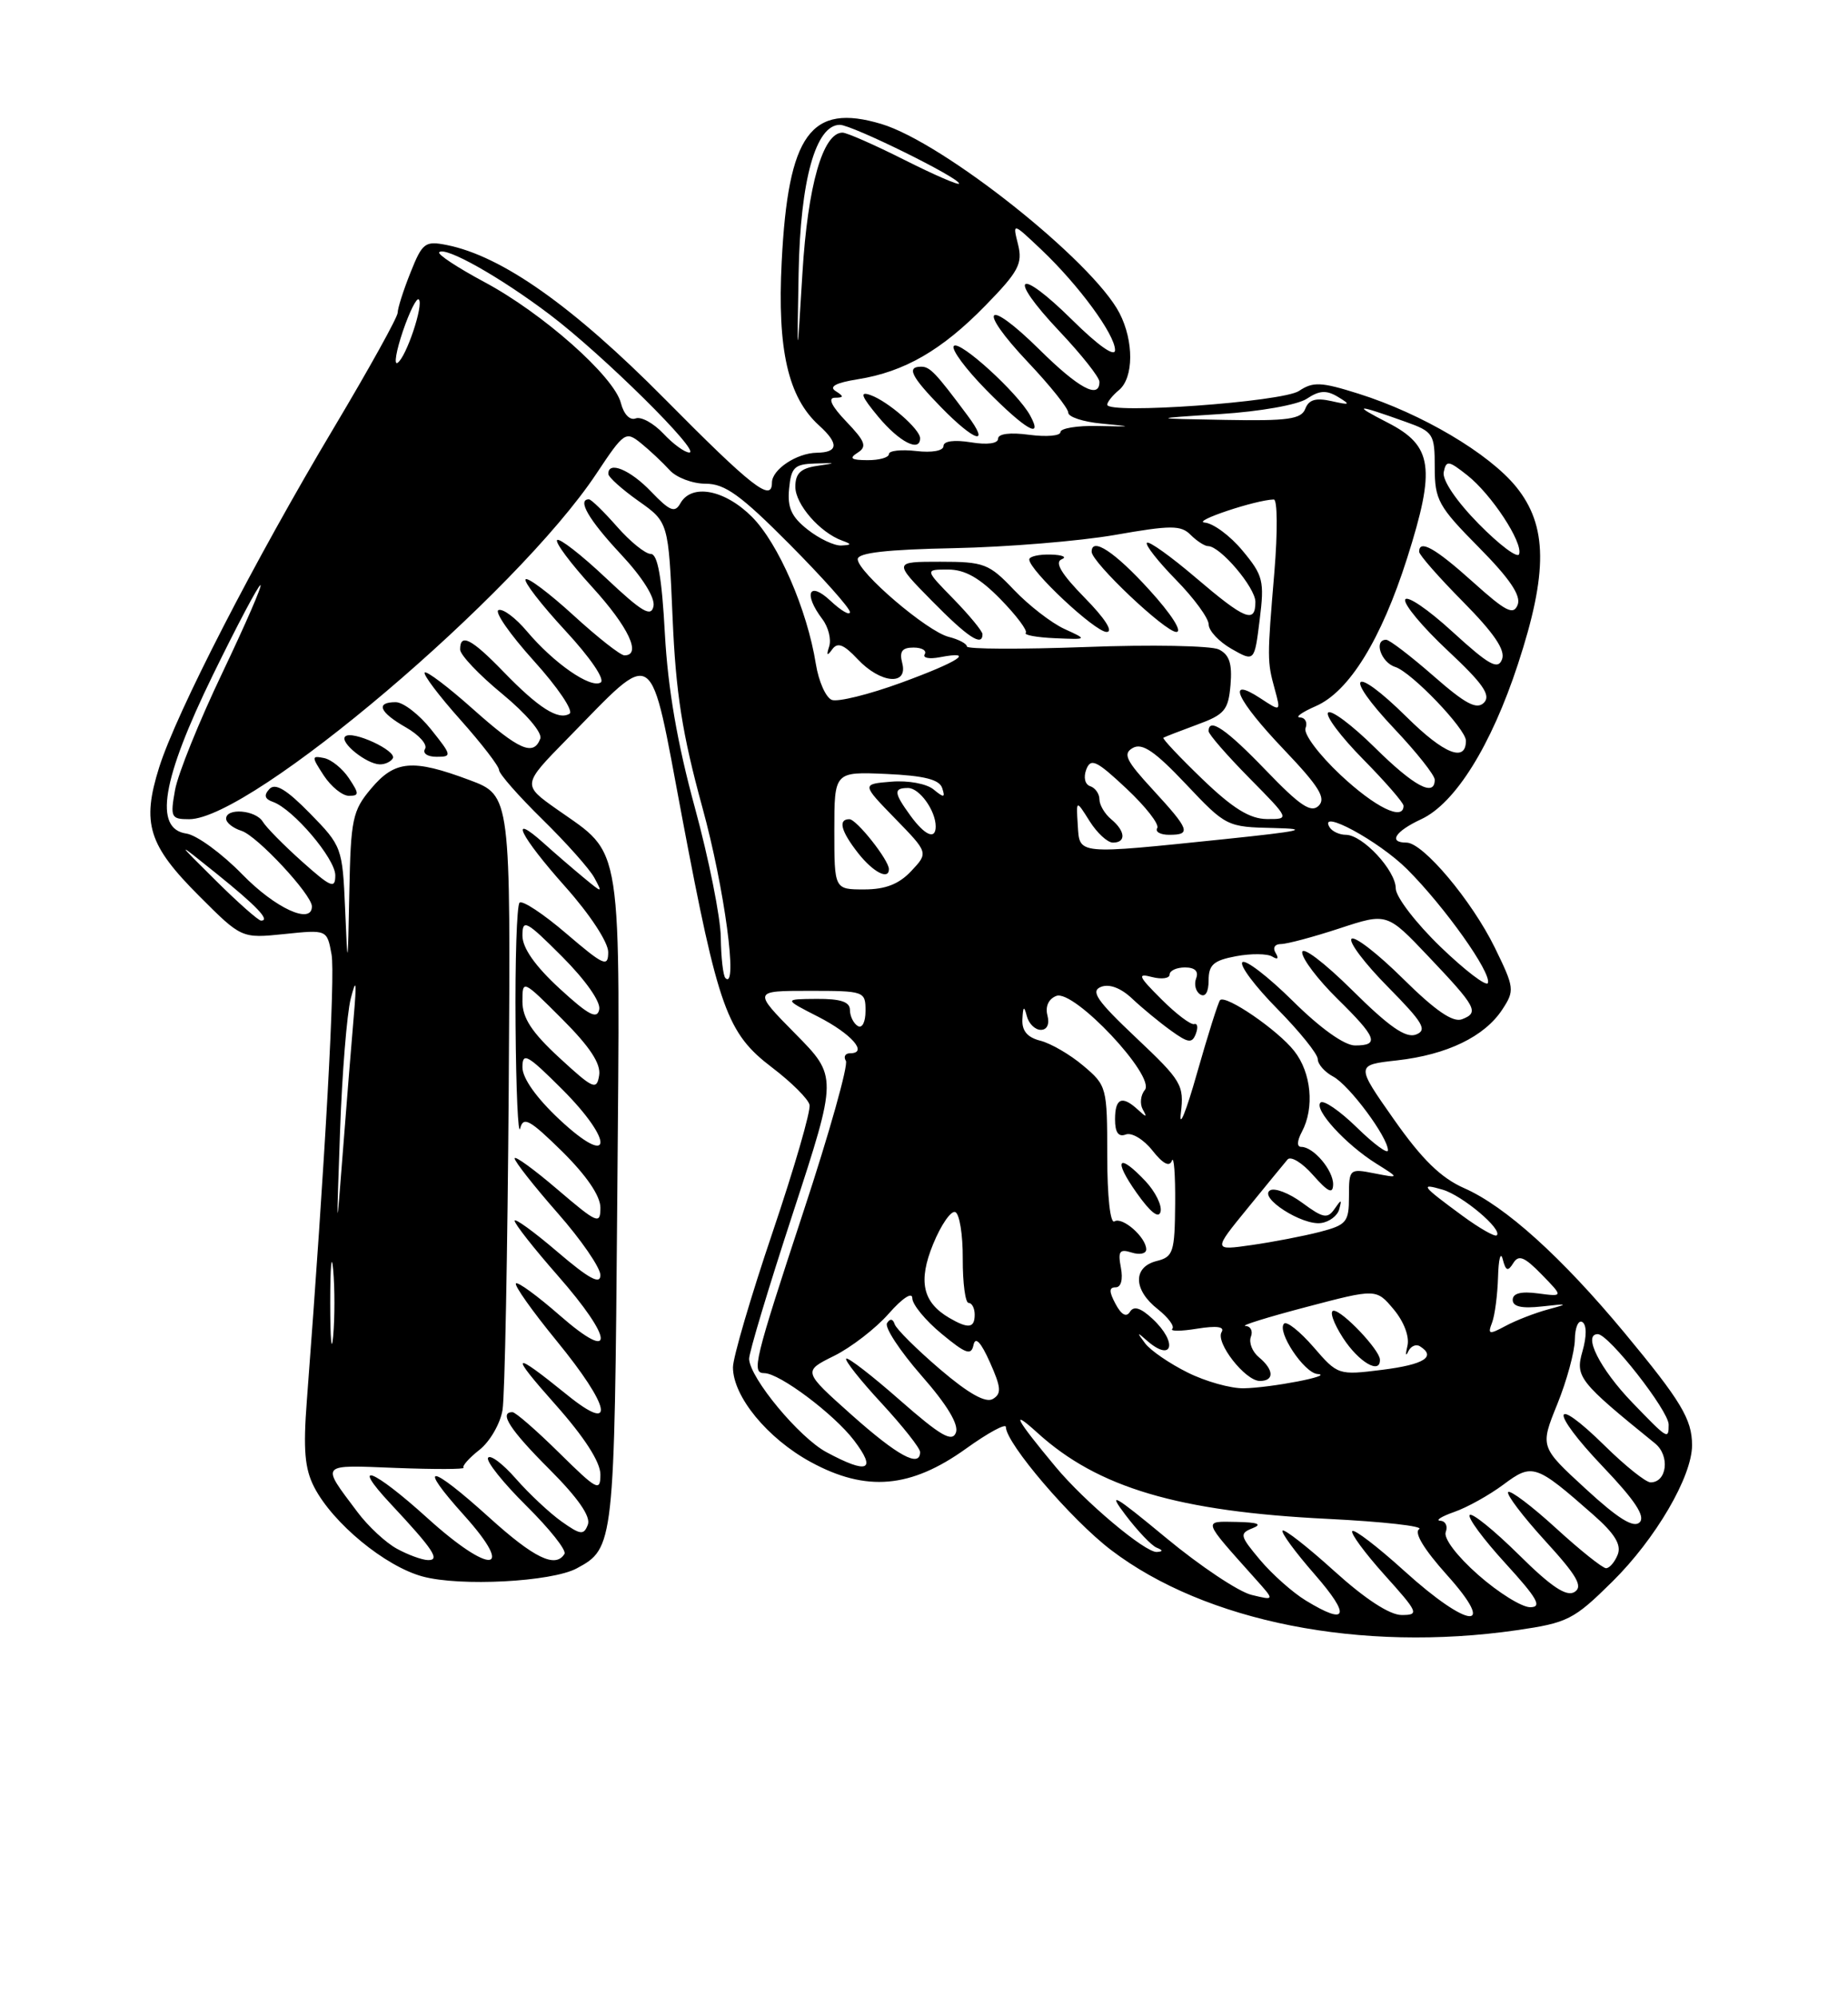 <?xml version="1.0" encoding="UTF-8" standalone="no"?>
<!DOCTYPE svg PUBLIC "-//W3C//DTD SVG 1.1//EN" "http://www.w3.org/Graphics/SVG/1.1/DTD/svg11.dtd" >
<svg xmlns="http://www.w3.org/2000/svg" xmlns:xlink="http://www.w3.org/1999/xlink" version="1.1" viewBox="0 0 237 256">
 <g >
 <path fill="currentColor"
d=" M 194.50 208.95 C 201.06 208.00 201.83 207.61 206.78 202.72 C 212.33 197.24 217.00 189.25 217.00 185.24 C 217.00 181.91 215.60 179.58 208.32 170.81 C 200.26 161.11 193.05 154.61 187.80 152.30 C 184.80 150.98 182.39 148.63 178.78 143.50 C 173.86 136.50 173.86 136.50 179.18 135.91 C 185.57 135.19 190.38 132.87 192.66 129.40 C 194.27 126.95 194.22 126.61 191.70 121.45 C 188.74 115.42 182.50 108.00 180.38 108.00 C 178.00 108.00 178.91 106.56 182.27 105.00 C 186.63 102.97 191.24 95.58 194.67 85.13 C 198.53 73.37 198.47 67.38 194.45 62.41 C 190.96 58.11 182.33 53.01 174.22 50.46 C 169.43 48.95 168.40 48.90 166.59 50.11 C 164.47 51.52 141.99 53.13 142.00 51.87 C 142.00 51.53 142.68 50.68 143.50 50.00 C 145.40 48.43 145.43 43.73 143.57 40.13 C 140.12 33.47 120.98 18.27 113.03 15.89 C 103.97 13.18 101.08 17.17 100.25 33.54 C 99.67 44.83 101.07 50.94 105.04 54.53 C 107.61 56.86 107.52 57.99 104.75 58.03 C 102.17 58.07 99.00 60.18 99.00 61.86 C 99.00 64.43 96.45 62.44 85.25 51.13 C 73.47 39.24 64.39 32.83 57.32 31.41 C 54.51 30.85 54.17 31.11 52.65 34.92 C 51.74 37.19 51.00 39.51 51.00 40.08 C 51.00 40.66 47.32 47.28 42.83 54.81 C 32.62 71.90 22.64 91.30 20.41 98.36 C 18.15 105.54 19.01 108.32 25.57 114.87 C 30.98 120.28 30.98 120.28 36.46 119.72 C 41.94 119.15 41.94 119.15 42.52 122.33 C 43.01 125.03 41.73 148.27 39.35 179.54 C 38.87 185.81 39.08 188.26 40.30 190.62 C 42.69 195.24 49.39 200.76 54.19 202.06 C 59.00 203.37 70.73 202.75 73.95 201.03 C 78.76 198.45 78.80 198.08 79.16 153.96 C 79.54 106.98 79.97 109.76 71.42 103.73 C 66.97 100.59 66.97 100.59 72.73 94.72 C 84.30 82.94 83.22 82.20 87.48 104.77 C 92.13 129.37 93.23 132.43 99.02 136.83 C 101.48 138.70 103.65 140.85 103.82 141.61 C 104.00 142.37 101.86 149.73 99.07 157.98 C 96.28 166.22 94.00 174.00 94.00 175.25 C 94.00 178.99 98.42 184.37 103.99 187.40 C 111.09 191.26 116.81 190.76 123.91 185.66 C 126.71 183.65 129.00 182.41 129.00 182.90 C 129.00 184.98 137.41 194.81 142.49 198.67 C 154.60 207.89 174.55 211.83 194.50 208.95 Z  M 167.46 205.14 C 165.78 204.12 163.15 201.78 161.60 199.94 C 159.00 196.84 158.93 196.55 160.65 195.87 C 161.93 195.36 161.31 195.12 158.60 195.07 C 154.23 194.99 154.13 194.68 160.97 202.33 C 163.50 205.15 163.50 205.15 160.50 204.42 C 158.85 204.02 153.91 200.73 149.53 197.10 C 142.81 191.54 141.99 191.08 144.35 194.19 C 145.89 196.22 147.68 198.10 148.32 198.36 C 149.17 198.71 149.18 198.86 148.36 198.92 C 146.88 199.02 139.10 192.49 135.37 188.00 C 130.27 181.88 129.48 180.41 133.04 183.64 C 140.80 190.69 151.10 193.74 170.31 194.68 C 177.36 195.03 182.62 195.62 182.01 195.99 C 181.31 196.42 182.62 198.58 185.54 201.84 C 192.12 209.15 188.36 208.83 180.13 201.38 C 176.71 198.28 173.70 195.97 173.43 196.24 C 173.16 196.50 175.02 199.03 177.56 201.86 C 181.91 206.69 182.04 207.00 179.76 207.00 C 178.22 207.00 175.08 204.95 171.13 201.38 C 167.71 198.28 164.72 195.95 164.49 196.18 C 164.25 196.41 166.11 198.94 168.61 201.80 C 173.27 207.14 172.83 208.42 167.46 205.14 Z  M 189.59 201.87 C 186.85 199.46 185.11 197.16 185.41 196.37 C 185.70 195.61 185.39 194.96 184.72 194.92 C 184.05 194.88 184.85 194.37 186.50 193.79 C 188.15 193.22 190.98 191.64 192.80 190.29 C 196.52 187.51 196.94 187.65 204.32 194.14 C 207.08 196.56 207.96 197.99 207.47 199.25 C 207.09 200.21 206.42 201.00 205.97 201.00 C 205.53 201.00 202.63 198.69 199.55 195.87 C 196.46 193.05 193.70 190.96 193.42 191.24 C 193.15 191.52 195.27 194.32 198.13 197.46 C 202.26 201.97 203.05 203.35 201.93 204.05 C 200.89 204.69 198.94 203.39 194.78 199.27 C 191.63 196.16 188.80 193.87 188.49 194.18 C 188.17 194.49 190.23 197.28 193.06 200.37 C 197.18 204.88 197.81 206.00 196.24 206.00 C 195.16 206.00 192.17 204.14 189.59 201.87 Z  M 50.91 198.51 C 49.48 197.74 47.20 195.62 45.84 193.80 C 41.11 187.50 40.89 187.76 50.79 188.15 C 55.77 188.34 59.66 188.33 59.45 188.12 C 59.24 187.91 60.16 186.87 61.50 185.82 C 62.83 184.77 64.16 182.47 64.45 180.71 C 64.74 178.94 65.09 160.50 65.24 139.73 C 65.50 101.96 65.50 101.96 60.21 99.98 C 52.91 97.25 50.64 97.45 47.59 101.08 C 45.21 103.90 44.98 104.99 44.80 114.33 C 44.60 124.27 44.59 124.32 44.26 116.50 C 43.92 108.64 43.84 108.43 39.75 104.25 C 36.74 101.18 35.30 100.32 34.55 101.13 C 33.81 101.92 33.94 102.41 35.00 102.78 C 37.59 103.69 43.00 110.05 43.00 112.19 C 43.00 113.97 42.46 113.75 38.75 110.44 C 36.41 108.35 34.14 106.05 33.70 105.32 C 32.79 103.82 29.00 103.51 29.00 104.93 C 29.00 105.45 29.89 106.15 30.97 106.49 C 32.97 107.12 40.00 114.67 40.00 116.18 C 40.00 118.57 35.31 116.42 31.09 112.09 C 28.46 109.39 25.22 107.03 23.90 106.84 C 19.70 106.24 20.75 99.93 27.30 86.52 C 30.39 80.19 33.14 75.00 33.40 75.00 C 33.67 75.00 31.46 80.06 28.51 86.25 C 25.55 92.44 22.82 99.19 22.45 101.25 C 21.82 104.76 21.94 105.00 24.26 105.00 C 32.21 105.00 66.25 76.13 76.50 60.69 C 80.05 55.35 80.24 55.22 82.23 56.83 C 83.36 57.75 85.00 59.29 85.87 60.25 C 86.73 61.21 88.82 62.00 90.50 62.00 C 92.97 62.00 95.00 63.46 101.27 69.77 C 105.52 74.05 109.00 77.95 109.00 78.45 C 109.00 78.94 107.88 78.29 106.50 77.00 C 103.74 74.41 103.00 76.09 105.46 79.35 C 106.23 80.36 106.63 81.94 106.34 82.85 C 105.96 84.03 106.07 84.14 106.72 83.24 C 107.41 82.28 108.20 82.58 109.99 84.49 C 112.92 87.61 116.48 87.93 115.71 85.00 C 115.32 83.50 115.68 83.00 117.15 83.00 C 118.23 83.00 118.88 83.38 118.59 83.86 C 118.30 84.33 119.17 84.50 120.53 84.24 C 125.20 83.35 122.99 84.80 115.54 87.52 C 111.43 89.02 107.44 90.00 106.68 89.71 C 105.91 89.41 104.99 87.34 104.63 85.10 C 103.52 78.14 99.83 69.65 96.44 66.25 C 92.95 62.75 88.69 61.94 87.25 64.52 C 86.55 65.77 85.91 65.52 83.51 63.02 C 80.82 60.20 77.97 59.03 78.02 60.75 C 78.03 61.16 79.77 62.72 81.89 64.22 C 85.73 66.93 85.73 66.93 86.26 79.22 C 86.67 88.85 87.50 94.09 90.08 103.50 C 92.91 113.79 94.69 127.04 93.03 125.36 C 92.74 125.06 92.47 122.73 92.44 120.16 C 92.41 117.60 90.91 110.10 89.11 103.50 C 86.86 95.26 85.66 88.29 85.27 81.25 C 84.88 74.00 84.35 71.00 83.46 71.00 C 82.77 71.00 80.82 69.43 79.13 67.50 C 77.44 65.58 75.82 64.00 75.53 64.00 C 73.98 64.00 75.50 66.62 79.58 70.99 C 82.37 73.96 84.03 76.60 83.81 77.69 C 83.52 79.15 82.35 78.46 77.71 74.09 C 74.56 71.12 71.74 68.93 71.45 69.22 C 71.16 69.51 73.19 72.23 75.96 75.26 C 80.60 80.35 82.33 84.00 80.08 84.00 C 79.57 84.00 76.63 81.69 73.55 78.87 C 70.46 76.05 67.70 73.97 67.41 74.25 C 67.13 74.54 69.41 77.49 72.48 80.81 C 75.70 84.28 77.63 87.11 77.03 87.48 C 75.74 88.28 71.01 84.99 67.57 80.91 C 66.15 79.22 64.52 77.99 63.94 78.19 C 63.36 78.38 65.40 81.31 68.46 84.70 C 71.53 88.09 73.59 91.14 73.04 91.48 C 71.61 92.36 69.07 90.75 64.55 86.08 C 60.45 81.85 59.00 81.11 59.01 83.25 C 59.01 83.94 61.44 86.50 64.40 88.93 C 67.49 91.48 69.58 93.93 69.29 94.68 C 68.42 96.96 66.57 96.15 60.65 90.88 C 57.49 88.06 54.71 85.96 54.47 86.20 C 54.23 86.44 56.27 89.15 59.02 92.23 C 61.76 95.30 64.00 98.21 64.00 98.69 C 64.00 99.18 66.51 102.03 69.57 105.03 C 72.64 108.04 75.63 111.40 76.22 112.50 C 77.29 114.49 77.28 114.49 74.90 112.53 C 73.58 111.44 71.26 109.45 69.75 108.09 C 65.11 103.93 66.70 107.16 72.50 113.66 C 75.65 117.19 78.00 120.77 78.00 122.03 C 78.00 124.02 77.45 123.78 72.63 119.66 C 69.68 117.13 66.98 115.35 66.63 115.70 C 66.28 116.05 66.05 123.12 66.12 131.42 C 66.18 139.71 66.45 145.66 66.71 144.63 C 67.12 143.05 67.93 143.50 72.10 147.59 C 75.22 150.68 77.00 153.28 77.00 154.79 C 77.00 156.99 76.62 156.83 71.50 152.46 C 68.47 149.87 66.00 148.08 66.00 148.47 C 66.00 148.87 68.47 152.01 71.50 155.46 C 74.53 158.90 77.00 162.49 77.00 163.44 C 77.00 164.70 75.54 163.91 71.50 160.46 C 68.47 157.87 66.00 156.08 66.00 156.47 C 66.00 156.87 68.47 160.01 71.50 163.46 C 78.75 171.71 78.93 174.84 71.80 168.61 C 68.94 166.11 66.41 164.26 66.17 164.50 C 65.92 164.74 68.26 168.04 71.36 171.83 C 78.34 180.36 79.04 183.89 72.75 178.80 C 65.61 173.02 65.25 173.31 71.25 180.05 C 74.93 184.19 76.99 187.38 77.00 188.97 C 77.00 191.24 76.59 191.02 71.72 186.22 C 68.81 183.35 66.11 181.00 65.72 181.00 C 63.93 181.00 65.41 183.28 70.50 188.36 C 74.14 192.01 75.79 194.39 75.39 195.42 C 74.87 196.79 74.45 196.74 72.01 195.01 C 70.48 193.92 67.85 191.46 66.16 189.53 C 64.48 187.61 62.87 186.40 62.59 186.85 C 62.32 187.29 64.53 190.06 67.50 193.00 C 70.47 195.94 72.68 198.71 72.39 199.17 C 71.24 201.04 68.50 199.71 62.74 194.50 C 55.04 187.54 53.38 187.41 59.54 194.25 C 66.20 201.66 62.90 201.89 54.82 194.58 C 47.84 188.26 44.80 187.08 50.10 192.75 C 55.59 198.62 56.51 200.01 54.87 199.96 C 54.12 199.94 52.33 199.29 50.91 198.51 Z  M 44.75 99.75 C 43.93 98.51 42.49 97.35 41.55 97.16 C 39.94 96.84 39.94 96.97 41.53 99.41 C 42.47 100.83 43.91 102.00 44.74 102.00 C 46.08 102.00 46.08 101.75 44.75 99.75 Z  M 50.37 97.21 C 50.97 96.24 45.12 93.54 44.27 94.40 C 43.53 95.14 46.98 97.92 48.69 97.97 C 49.35 97.99 50.10 97.65 50.37 97.21 Z  M 55.29 93.50 C 53.76 91.58 51.71 90.00 50.75 90.00 C 48.12 90.00 48.65 91.29 52.07 93.24 C 53.75 94.20 54.85 95.44 54.51 95.99 C 54.16 96.55 54.82 97.00 55.98 97.00 C 57.99 97.00 57.96 96.84 55.29 93.50 Z  M 203.35 190.82 C 197.50 185.45 197.50 185.45 199.72 179.97 C 200.94 176.96 201.95 173.24 201.97 171.69 C 201.99 170.15 202.42 169.14 202.93 169.45 C 203.49 169.80 203.50 171.27 202.95 173.19 C 202.00 176.48 202.47 177.08 212.26 185.01 C 214.19 186.58 213.79 190.00 211.68 190.00 C 211.07 190.00 208.43 187.89 205.81 185.31 C 198.91 178.52 198.70 180.79 205.56 187.98 C 209.69 192.31 211.04 194.36 210.28 195.12 C 209.51 195.89 207.52 194.66 203.35 190.82 Z  M 105.99 186.13 C 102.50 184.26 96.19 176.66 96.07 174.19 C 96.03 173.46 98.57 165.02 101.71 155.43 C 107.41 137.98 107.41 137.98 101.99 132.49 C 96.57 127.00 96.57 127.00 103.78 127.00 C 110.86 127.00 111.00 127.05 111.00 129.56 C 111.00 131.01 110.57 131.85 110.00 131.50 C 109.45 131.16 109.00 130.23 109.00 129.44 C 109.00 128.41 107.80 128.01 104.75 128.03 C 100.50 128.06 100.50 128.06 104.93 130.32 C 109.21 132.51 111.39 135.00 109.02 135.00 C 108.40 135.00 108.15 135.44 108.48 135.97 C 108.81 136.51 106.37 145.20 103.04 155.29 C 96.73 174.47 96.35 176.00 98.02 176.00 C 99.96 176.00 106.94 181.23 109.52 184.61 C 112.47 188.49 111.31 188.99 105.99 186.13 Z  M 109.23 181.36 C 102.96 175.77 102.96 175.77 106.96 173.79 C 109.16 172.70 112.32 170.26 113.98 168.37 C 115.73 166.38 117.00 165.55 117.00 166.39 C 117.00 167.20 118.69 169.25 120.75 170.95 C 123.88 173.54 124.56 173.78 124.85 172.38 C 125.09 171.27 125.79 172.01 126.95 174.60 C 128.40 177.84 128.46 178.64 127.33 179.31 C 126.41 179.86 124.19 178.61 120.54 175.49 C 117.56 172.94 114.95 170.35 114.74 169.73 C 114.51 169.02 114.14 168.97 113.76 169.59 C 113.42 170.13 115.41 173.15 118.17 176.31 C 121.46 180.05 122.99 182.59 122.59 183.63 C 122.10 184.89 120.62 184.03 115.44 179.49 C 111.85 176.33 108.74 173.93 108.52 174.14 C 108.31 174.36 110.35 176.94 113.07 179.87 C 115.78 182.81 118.00 185.61 118.00 186.11 C 118.00 188.17 115.13 186.61 109.23 181.36 Z  M 209.32 179.75 C 205.19 175.47 202.94 171.00 204.91 171.00 C 206.31 171.00 214.00 180.81 214.00 182.59 C 214.00 184.56 213.90 184.50 209.32 179.75 Z  M 152.31 175.92 C 150.01 174.78 147.55 173.10 146.86 172.18 C 145.79 170.76 145.81 170.69 147.00 171.75 C 150.35 174.74 151.13 172.13 147.81 169.04 C 146.30 167.63 145.40 167.35 144.92 168.13 C 144.46 168.88 143.82 168.54 143.07 167.14 C 142.21 165.53 142.22 165.00 143.08 165.00 C 143.77 165.00 144.04 163.99 143.75 162.48 C 143.35 160.37 143.58 160.05 145.13 160.54 C 146.16 160.87 147.00 160.69 147.00 160.14 C 147.00 158.60 143.95 155.91 142.92 156.55 C 142.39 156.88 142.00 153.35 142.00 148.15 C 142.00 139.36 141.94 139.13 138.92 136.59 C 137.23 135.16 134.76 133.73 133.42 133.39 C 131.75 132.97 131.04 132.12 131.12 130.64 C 131.21 128.95 131.33 128.87 131.69 130.25 C 131.94 131.21 132.75 132.00 133.48 132.00 C 134.29 132.00 134.62 131.27 134.33 130.14 C 134.03 129.00 134.48 128.03 135.47 127.65 C 137.73 126.78 148.25 137.97 146.82 139.71 C 146.27 140.37 146.16 141.49 146.56 142.21 C 147.15 143.24 147.03 143.25 145.95 142.25 C 143.91 140.36 143.00 140.74 143.00 143.47 C 143.00 145.16 143.44 145.77 144.38 145.41 C 145.14 145.12 146.67 146.04 147.79 147.46 C 149.14 149.17 149.98 149.61 150.29 148.77 C 150.55 148.07 150.74 150.55 150.71 154.27 C 150.66 160.51 150.47 161.10 148.33 161.63 C 145.27 162.40 145.33 165.33 148.47 167.79 C 149.82 168.86 150.67 170.00 150.34 170.32 C 150.02 170.65 151.45 170.64 153.53 170.30 C 156.03 169.90 157.09 170.04 156.67 170.73 C 155.84 172.06 159.70 177.00 161.57 177.00 C 163.45 177.00 163.39 175.57 161.45 173.96 C 160.60 173.26 160.14 172.08 160.42 171.34 C 160.71 170.60 160.39 169.98 159.72 169.95 C 159.05 169.92 162.55 168.83 167.50 167.53 C 176.50 165.16 176.50 165.16 178.74 167.83 C 180.05 169.40 180.78 171.32 180.50 172.50 C 180.23 173.60 180.28 173.93 180.59 173.24 C 180.91 172.55 181.58 172.24 182.09 172.55 C 184.24 173.89 182.63 174.90 177.29 175.57 C 171.63 176.28 171.56 176.25 168.45 172.65 C 166.72 170.66 165.03 169.31 164.68 169.65 C 163.70 170.63 167.25 175.99 168.97 176.11 C 171.24 176.29 162.99 177.88 159.50 177.94 C 157.85 177.97 154.61 177.07 152.31 175.92 Z  M 176.97 174.25 C 176.92 173.00 172.17 168.00 171.04 168.00 C 170.46 168.00 171.00 169.57 172.24 171.49 C 174.26 174.60 177.05 176.23 176.97 174.25 Z  M 146.92 151.41 C 143.41 147.68 142.71 148.56 145.76 152.88 C 147.54 155.40 148.62 156.25 148.84 155.29 C 149.03 154.48 148.16 152.74 146.92 151.41 Z  M 42.35 167.00 C 42.35 162.32 42.52 160.41 42.73 162.75 C 42.94 165.09 42.94 168.91 42.73 171.25 C 42.52 173.59 42.35 171.68 42.35 167.00 Z  M 191.35 169.53 C 191.71 168.60 192.05 165.96 192.12 163.67 C 192.18 161.38 192.45 160.35 192.72 161.40 C 193.11 162.91 193.38 163.01 194.07 161.90 C 194.76 160.78 195.50 161.08 197.72 163.36 C 200.50 166.21 200.50 166.21 197.25 165.78 C 195.07 165.49 194.00 165.76 194.00 166.61 C 194.00 167.48 195.17 167.74 197.75 167.45 C 201.14 167.07 201.22 167.11 198.50 167.84 C 196.85 168.29 194.42 169.23 193.10 169.94 C 190.96 171.09 190.77 171.04 191.35 169.53 Z  M 121.76 168.93 C 118.31 166.92 117.72 164.21 119.68 159.44 C 120.68 157.00 121.95 155.16 122.50 155.35 C 123.05 155.54 123.49 158.24 123.47 161.35 C 123.46 164.46 123.80 167.00 124.22 167.00 C 124.65 167.00 125.00 167.68 125.00 168.50 C 125.00 170.24 124.19 170.34 121.76 168.93 Z  M 159.97 154.90 C 162.39 151.93 164.71 149.10 165.12 148.62 C 165.53 148.13 167.01 149.03 168.40 150.62 C 170.32 152.79 170.94 153.09 170.97 151.82 C 171.00 150.01 168.46 147.00 166.89 147.00 C 166.30 147.00 166.33 146.26 166.96 145.07 C 168.60 142.00 168.18 137.49 165.98 134.71 C 163.88 132.03 157.21 127.46 156.47 128.19 C 156.24 128.43 154.91 132.64 153.51 137.56 C 152.12 142.48 151.18 144.78 151.44 142.68 C 151.87 139.07 151.55 138.53 145.70 133.01 C 140.67 128.26 139.82 127.03 141.20 126.49 C 142.27 126.07 143.75 126.63 145.20 128.00 C 146.46 129.19 148.69 131.03 150.15 132.08 C 152.39 133.70 152.88 133.76 153.36 132.51 C 153.67 131.69 153.58 131.13 153.15 131.26 C 152.72 131.39 150.83 129.96 148.94 128.07 C 145.97 125.11 145.81 124.72 147.75 125.23 C 148.99 125.55 150.00 125.40 150.00 124.91 C 150.00 124.41 150.89 124.00 151.97 124.00 C 153.24 124.00 153.75 124.49 153.40 125.40 C 153.11 126.17 153.34 127.09 153.93 127.46 C 154.58 127.86 155.00 127.15 155.00 125.67 C 155.00 123.66 155.63 123.10 158.52 122.56 C 160.45 122.20 162.55 122.22 163.17 122.61 C 163.87 123.04 164.03 122.86 163.60 122.15 C 163.19 121.49 163.48 121.00 164.28 121.00 C 165.04 121.00 168.42 120.10 171.77 119.00 C 177.88 116.99 177.88 116.99 183.19 122.59 C 189.37 129.10 189.73 129.78 187.50 130.64 C 186.33 131.09 184.08 129.54 179.94 125.45 C 176.70 122.24 173.73 119.94 173.33 120.33 C 172.94 120.73 175.03 123.50 177.99 126.49 C 182.51 131.07 183.08 132.03 181.60 132.60 C 180.29 133.10 178.16 131.62 173.42 126.92 C 169.82 123.36 167.00 121.22 167.00 122.07 C 167.00 122.90 169.03 125.57 171.50 128.00 C 176.57 132.98 176.96 134.00 173.78 134.00 C 172.42 134.00 169.33 131.80 165.81 128.31 C 162.64 125.18 159.73 122.94 159.33 123.33 C 158.94 123.73 160.95 126.41 163.81 129.31 C 166.66 132.20 169.00 135.10 169.00 135.75 C 169.00 136.40 169.89 137.41 170.98 137.99 C 173.05 139.10 178.00 145.76 178.00 147.44 C 178.00 147.97 176.21 146.66 174.02 144.52 C 171.83 142.38 169.73 140.94 169.35 141.32 C 168.47 142.19 172.58 146.69 176.50 149.14 C 179.50 151.02 179.50 151.02 176.25 150.39 C 173.07 149.76 173.00 149.83 173.00 153.34 C 173.00 156.64 172.71 157.00 169.25 157.90 C 167.19 158.43 163.27 159.19 160.53 159.58 C 155.57 160.29 155.57 160.29 159.97 154.90 Z  M 171.75 155.00 C 172.10 153.69 172.03 153.68 171.13 154.98 C 170.25 156.24 169.67 156.13 167.03 154.18 C 165.34 152.93 163.47 152.21 162.88 152.57 C 161.39 153.49 167.01 157.10 169.42 156.76 C 170.48 156.62 171.53 155.82 171.75 155.00 Z  M 187.54 155.82 C 182.31 151.98 182.04 151.62 185.00 152.48 C 187.55 153.22 192.76 157.61 191.95 158.34 C 191.70 158.55 189.72 157.42 187.54 155.82 Z  M 43.61 145.00 C 43.87 137.57 44.49 129.93 44.98 128.00 C 45.69 125.23 45.76 125.75 45.35 130.50 C 45.06 133.80 44.45 141.45 43.98 147.50 C 43.13 158.50 43.13 158.50 43.61 145.00 Z  M 71.75 143.49 C 68.79 140.72 67.00 138.20 67.00 136.79 C 67.00 134.81 67.63 135.16 72.10 139.62 C 78.85 146.38 78.54 149.84 71.75 143.49 Z  M 71.75 135.59 C 68.22 132.34 67.00 130.49 67.00 128.37 C 67.00 125.54 67.02 125.54 72.09 130.61 C 75.65 134.17 77.08 136.34 76.84 137.83 C 76.53 139.78 76.08 139.58 71.75 135.59 Z  M 71.75 126.69 C 68.62 123.81 67.00 121.50 67.00 119.92 C 67.00 117.74 67.47 117.99 72.10 122.62 C 75.09 125.62 77.06 128.41 76.85 129.39 C 76.58 130.70 75.47 130.11 71.75 126.69 Z  M 184.75 121.37 C 181.59 118.32 179.00 114.95 179.00 113.87 C 179.00 111.57 174.75 107.00 172.60 107.00 C 171.79 107.00 170.85 106.57 170.52 106.04 C 168.98 103.54 176.85 107.80 180.48 111.43 C 185.29 116.24 191.28 124.67 190.82 125.99 C 190.64 126.49 187.91 124.41 184.75 121.37 Z  M 27.68 112.87 C 22.50 107.74 22.50 107.74 27.75 111.96 C 32.94 116.14 34.71 118.00 33.48 118.00 C 33.14 118.00 30.52 115.69 27.68 112.87 Z  M 107.00 106.45 C 107.00 98.91 107.00 98.91 113.67 99.20 C 118.52 99.42 120.47 99.91 120.83 101.00 C 121.25 102.26 121.07 102.29 119.73 101.19 C 118.84 100.45 116.46 100.01 114.32 100.19 C 110.50 100.50 110.50 100.50 114.78 104.90 C 119.07 109.30 119.07 109.30 116.86 111.65 C 115.29 113.32 113.55 114.00 110.83 114.00 C 107.00 114.00 107.00 114.00 107.00 106.45 Z  M 114.00 111.40 C 114.00 110.24 109.85 105.00 108.93 105.00 C 107.44 105.00 107.84 106.53 110.07 109.37 C 111.98 111.79 114.00 112.84 114.00 111.40 Z  M 138.22 105.75 C 138.01 102.50 138.01 102.50 139.74 105.25 C 140.69 106.76 142.03 108.00 142.73 108.00 C 144.45 108.00 144.33 106.52 142.50 105.00 C 141.68 104.32 141.00 103.17 141.00 102.46 C 141.00 101.75 140.47 100.99 139.82 100.77 C 139.14 100.55 138.93 99.64 139.31 98.63 C 139.89 97.12 140.62 97.47 144.47 101.08 C 146.93 103.39 148.71 105.66 148.41 106.14 C 148.12 106.61 148.81 107.00 149.94 107.00 C 152.81 107.00 152.57 106.35 147.86 101.23 C 144.38 97.46 143.97 96.60 145.29 95.86 C 146.49 95.19 148.12 96.30 152.08 100.49 C 157.24 105.95 157.35 106.00 163.40 106.13 C 168.20 106.24 166.84 106.54 157.00 107.56 C 137.93 109.53 138.46 109.58 138.22 105.75 Z  M 116.75 104.53 C 114.62 101.60 114.57 101.00 116.46 101.00 C 117.92 101.00 120.00 103.90 120.00 105.93 C 120.00 107.69 118.61 107.09 116.75 104.53 Z  M 154.20 99.86 C 151.29 97.06 149.04 94.67 149.20 94.56 C 149.37 94.45 151.30 93.70 153.50 92.89 C 157.06 91.59 157.53 91.03 157.81 87.78 C 158.04 85.05 157.66 83.91 156.31 83.24 C 155.31 82.76 147.64 82.61 139.25 82.93 C 130.86 83.24 124.00 83.21 124.00 82.86 C 124.00 82.51 122.95 81.95 121.67 81.63 C 118.90 80.94 110.00 73.33 110.00 71.67 C 110.00 70.85 113.76 70.43 122.33 70.26 C 129.12 70.12 138.40 69.36 142.96 68.57 C 150.19 67.30 151.45 67.30 152.70 68.56 C 153.49 69.35 154.50 70.00 154.94 70.00 C 156.49 70.00 161.00 75.31 161.00 77.14 C 161.00 79.97 159.68 79.44 153.36 74.05 C 150.17 71.33 147.35 69.31 147.09 69.57 C 146.84 69.83 148.51 71.96 150.81 74.31 C 153.12 76.66 155.00 79.23 155.01 80.04 C 155.01 80.84 156.33 82.25 157.94 83.17 C 160.88 84.84 160.88 84.84 161.55 79.43 C 162.17 74.47 162.00 73.76 159.36 70.59 C 157.79 68.69 155.60 67.07 154.50 66.98 C 152.77 66.84 161.05 64.07 163.36 64.02 C 163.83 64.01 163.86 68.16 163.44 73.25 C 162.50 84.44 162.50 84.76 163.49 88.36 C 164.27 91.23 164.27 91.23 161.64 89.50 C 157.13 86.55 158.60 89.73 164.68 96.10 C 169.16 100.80 170.09 102.31 169.12 103.27 C 168.15 104.24 166.73 103.29 162.36 98.75 C 157.26 93.45 155.00 91.90 155.00 93.72 C 155.00 94.11 157.35 96.81 160.22 99.72 C 165.43 105.00 165.43 105.00 162.47 104.98 C 160.28 104.96 158.11 103.62 154.20 99.86 Z  M 126.00 81.29 C 126.00 80.90 124.33 78.88 122.30 76.79 C 118.59 73.00 118.59 73.00 121.59 73.00 C 123.75 73.00 125.64 74.07 128.32 76.81 C 130.37 78.91 131.82 80.85 131.55 81.12 C 131.28 81.39 132.95 81.70 135.28 81.80 C 139.50 81.98 139.50 81.98 136.50 80.61 C 134.85 79.85 131.95 77.61 130.05 75.62 C 126.84 72.24 126.20 72.00 120.59 72.00 C 114.58 72.00 114.58 72.00 119.50 77.00 C 124.13 81.70 126.00 82.94 126.00 81.29 Z  M 139.11 76.62 C 136.13 73.58 135.22 72.07 136.15 71.69 C 136.89 71.40 136.26 71.12 134.75 71.08 C 133.24 71.04 132.00 71.32 132.00 71.71 C 132.00 73.10 140.44 81.00 141.92 81.00 C 142.82 81.00 141.72 79.27 139.11 76.62 Z  M 147.40 75.61 C 142.98 70.75 140.00 68.78 140.00 70.72 C 140.00 72.07 149.43 81.00 150.86 81.00 C 151.69 81.00 150.21 78.69 147.40 75.61 Z  M 171.92 99.33 C 169.14 96.72 167.15 94.06 167.43 93.33 C 167.71 92.60 167.39 91.98 166.72 91.96 C 166.05 91.94 166.96 91.29 168.74 90.51 C 173.02 88.65 177.13 81.99 180.46 71.54 C 184.14 59.97 183.74 57.14 178.00 54.19 C 173.34 51.80 173.85 51.77 180.25 54.06 C 183.83 55.34 184.00 55.60 184.00 59.92 C 184.00 64.07 184.46 64.91 189.64 70.14 C 193.60 74.14 195.09 76.33 194.64 77.51 C 194.10 78.90 193.13 78.40 188.89 74.59 C 184.06 70.25 182.00 69.09 182.00 70.72 C 182.00 71.12 184.54 74.01 187.64 77.14 C 191.61 81.16 193.09 83.33 192.63 84.51 C 192.10 85.89 190.98 85.27 186.28 80.98 C 183.15 78.11 180.42 76.25 180.21 76.86 C 180.01 77.46 182.47 80.40 185.68 83.40 C 190.20 87.62 191.23 89.12 190.32 90.06 C 189.39 91.00 187.96 90.25 183.83 86.63 C 180.92 84.09 178.19 82.00 177.77 82.00 C 176.14 82.00 177.10 84.90 178.92 85.48 C 181.02 86.14 188.00 93.43 188.00 94.94 C 188.00 97.76 185.20 96.65 180.43 91.93 C 173.45 85.04 172.11 86.31 178.84 93.43 C 181.68 96.43 184.00 99.36 184.00 99.94 C 184.00 102.21 181.34 100.78 176.31 95.81 C 173.41 92.95 170.73 90.94 170.33 91.33 C 169.94 91.73 171.95 94.41 174.81 97.31 C 177.66 100.20 180.00 102.89 180.00 103.28 C 180.00 105.27 176.38 103.50 171.92 99.33 Z  M 189.64 67.15 C 186.78 64.24 184.95 61.54 185.15 60.52 C 185.47 58.97 185.76 59.01 188.18 60.92 C 191.27 63.36 195.33 69.52 194.82 71.03 C 194.63 71.60 192.30 69.85 189.64 67.15 Z  M 103.58 67.88 C 101.50 66.25 100.96 65.06 101.20 62.63 C 101.46 59.91 101.89 59.49 104.50 59.41 C 107.33 59.32 107.34 59.34 104.75 59.72 C 102.68 60.03 102.00 60.69 102.00 62.39 C 102.00 64.64 105.14 68.25 108.00 69.29 C 109.26 69.75 109.24 69.85 107.88 69.92 C 107.00 69.96 105.06 69.05 103.58 67.88 Z  M 109.98 58.03 C 111.22 57.25 110.98 56.59 108.55 54.05 C 106.65 52.07 106.13 50.99 107.06 50.98 C 108.23 50.97 108.25 50.81 107.17 50.13 C 106.27 49.56 107.19 49.06 110.01 48.61 C 115.99 47.66 120.80 44.88 126.38 39.16 C 130.63 34.81 131.17 33.80 130.56 31.33 C 129.85 28.50 129.85 28.50 133.55 32.00 C 138.34 36.54 143.00 42.88 143.00 44.87 C 143.00 45.82 140.86 44.32 137.52 41.02 C 130.48 34.06 129.06 35.25 135.84 42.43 C 138.68 45.43 141.00 48.36 141.00 48.94 C 141.00 51.21 138.34 49.78 133.31 44.81 C 126.42 38.01 125.18 39.38 131.84 46.43 C 134.68 49.43 137.00 52.33 137.00 52.89 C 137.00 53.44 138.91 54.07 141.25 54.29 C 145.39 54.69 145.38 54.70 140.75 54.60 C 138.14 54.54 136.00 54.90 136.00 55.38 C 136.00 55.87 134.20 56.02 132.00 55.73 C 129.56 55.40 128.00 55.59 128.00 56.23 C 128.00 56.85 126.61 57.04 124.50 56.69 C 122.37 56.35 121.00 56.53 121.00 57.17 C 121.00 57.78 119.53 58.05 117.50 57.81 C 115.58 57.59 114.00 57.76 114.00 58.20 C 114.00 58.64 112.76 58.99 111.25 58.98 C 109.15 58.97 108.85 58.75 109.98 58.03 Z  M 118.00 56.17 C 118.00 55.02 113.88 51.43 111.64 50.64 C 110.21 50.13 110.43 50.76 112.64 53.42 C 115.33 56.65 118.00 58.02 118.00 56.17 Z  M 124.08 53.25 C 120.00 47.77 119.26 47.00 118.14 47.00 C 116.22 47.00 116.84 48.25 120.70 52.21 C 125.01 56.62 127.07 57.25 124.08 53.25 Z  M 132.11 53.25 C 130.53 50.36 123.09 43.58 122.33 44.34 C 121.94 44.73 123.83 47.29 126.52 50.02 C 131.50 55.07 133.85 56.43 132.11 53.25 Z  M 85.07 55.57 C 83.81 54.24 82.22 53.36 81.52 53.63 C 80.78 53.92 79.99 53.09 79.63 51.67 C 78.78 48.27 69.59 40.13 62.10 36.14 C 58.67 34.30 56.07 32.59 56.33 32.33 C 57.12 31.55 64.18 35.53 70.53 40.34 C 77.31 45.47 89.98 58.00 88.40 58.00 C 87.82 58.00 86.32 56.91 85.07 55.57 Z  M 156.50 53.07 C 161.57 52.75 166.41 51.89 167.59 51.11 C 169.21 50.03 170.11 49.98 171.59 50.87 C 173.26 51.88 173.15 51.95 170.76 51.41 C 168.76 50.96 167.85 51.22 167.40 52.39 C 166.89 53.73 165.18 53.97 157.14 53.82 C 147.50 53.65 147.50 53.65 156.50 53.07 Z  M 51.66 42.47 C 52.52 39.95 53.44 38.11 53.71 38.38 C 54.37 39.03 52.08 45.83 50.98 46.51 C 50.50 46.81 50.81 44.99 51.66 42.47 Z  M 102.42 35.00 C 102.64 23.09 104.61 16.00 107.71 16.00 C 109.25 16.00 123.00 22.77 123.00 23.53 C 123.00 23.80 119.86 22.44 116.02 20.51 C 112.19 18.58 108.60 17.00 108.05 17.00 C 105.53 17.00 103.59 23.78 102.91 35.00 C 102.21 46.50 102.21 46.50 102.42 35.00 Z "/>
</g>
</svg>
